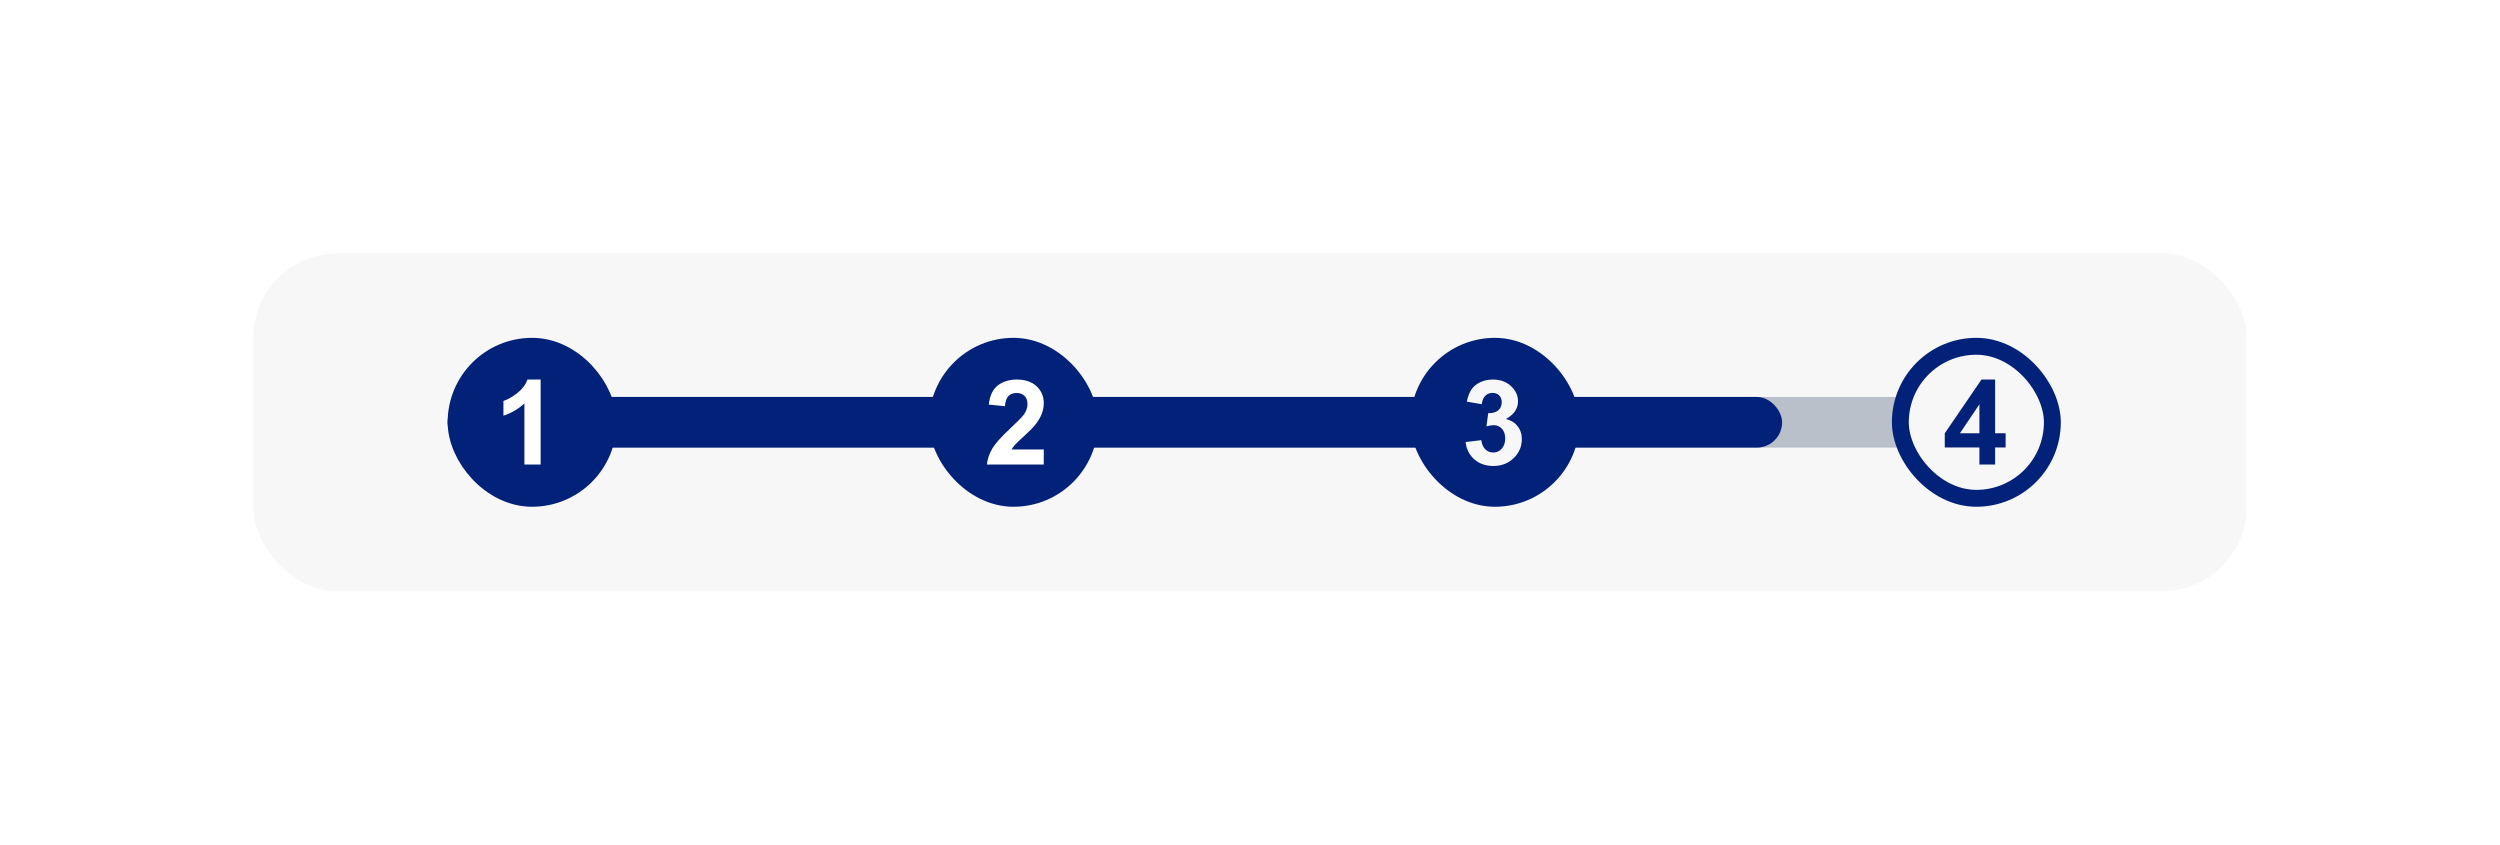 <svg width="296" height="100" viewBox="0 0 296 100" fill="none" xmlns="http://www.w3.org/2000/svg">
<g filter="url(#filter0_d_599_1098)">
<rect x="26" y="26" width="236" height="40" rx="10" fill="#F7F7F7"/>
<rect x="51" y="43" width="188" height="6" rx="3" fill="#BAC0CA"/>
<rect x="49" y="43" width="16" height="6" rx="3" fill="#022179"/>
<rect x="221" y="37" width="18" height="18" rx="9" fill="#F7F7F7"/>
<path d="M230.361 51V48.983H226.26V47.302L230.607 40.938H232.221V47.295H233.465V48.983H232.221V51H230.361ZM230.361 47.295V43.87L228.058 47.295H230.361Z" fill="#022179"/>
<rect x="221" y="37" width="18" height="18" rx="9" stroke="#022179" stroke-width="2"/>
<rect x="50.5" y="37.5" width="17" height="17" rx="8.5" fill="#022179"/>
<rect x="50.5" y="37.5" width="17" height="17" rx="8.5" stroke="#022179" stroke-width="3"/>
<rect x="107" y="37" width="18" height="18" rx="9" fill="#022179"/>
<rect x="107" y="37" width="18" height="18" rx="9" stroke="#022179" stroke-width="2"/>
<rect x="62" y="43" width="145" height="6" rx="3" fill="#022179"/>
<path d="M119.582 49.216V51H112.849C112.922 50.325 113.14 49.688 113.505 49.086C113.869 48.48 114.59 47.678 115.665 46.68C116.531 45.873 117.062 45.326 117.258 45.039C117.522 44.643 117.654 44.251 117.654 43.863C117.654 43.435 117.538 43.107 117.306 42.879C117.078 42.647 116.761 42.53 116.355 42.53C115.954 42.53 115.635 42.651 115.398 42.893C115.161 43.134 115.025 43.535 114.988 44.096L113.074 43.904C113.188 42.847 113.546 42.088 114.147 41.628C114.749 41.168 115.501 40.938 116.403 40.938C117.392 40.938 118.169 41.204 118.734 41.737C119.299 42.27 119.582 42.934 119.582 43.727C119.582 44.178 119.5 44.608 119.336 45.019C119.176 45.424 118.921 45.85 118.57 46.297C118.338 46.593 117.919 47.019 117.312 47.575C116.706 48.131 116.321 48.5 116.157 48.683C115.998 48.865 115.868 49.043 115.768 49.216H119.582Z" fill="white"/>
<path d="M60.01 51H58.089V43.761C57.387 44.417 56.56 44.902 55.607 45.217V43.474C56.109 43.31 56.653 43 57.241 42.544C57.829 42.084 58.232 41.548 58.451 40.938H60.01V51Z" fill="white"/>
<rect x="164" y="37" width="18" height="18" rx="9" fill="#022179"/>
<path d="M169.526 48.341L171.386 48.115C171.445 48.589 171.604 48.952 171.864 49.202C172.124 49.453 172.438 49.578 172.808 49.578C173.204 49.578 173.537 49.428 173.806 49.127C174.079 48.826 174.216 48.421 174.216 47.91C174.216 47.427 174.086 47.044 173.826 46.762C173.566 46.479 173.25 46.338 172.876 46.338C172.63 46.338 172.336 46.386 171.994 46.481L172.206 44.916C172.726 44.93 173.122 44.818 173.396 44.581C173.669 44.34 173.806 44.02 173.806 43.624C173.806 43.287 173.705 43.018 173.505 42.817C173.304 42.617 173.038 42.517 172.705 42.517C172.377 42.517 172.097 42.63 171.864 42.858C171.632 43.086 171.491 43.419 171.44 43.856L169.67 43.556C169.793 42.95 169.978 42.467 170.224 42.106C170.474 41.742 170.821 41.457 171.263 41.252C171.709 41.042 172.208 40.938 172.76 40.938C173.703 40.938 174.46 41.238 175.029 41.84C175.499 42.332 175.733 42.888 175.733 43.508C175.733 44.387 175.253 45.089 174.291 45.613C174.865 45.736 175.323 46.012 175.665 46.44C176.011 46.869 176.185 47.386 176.185 47.992C176.185 48.872 175.863 49.621 175.221 50.241C174.578 50.861 173.778 51.171 172.821 51.171C171.914 51.171 171.162 50.911 170.565 50.392C169.968 49.867 169.622 49.184 169.526 48.341Z" fill="#F7F7F7"/>
<rect x="164" y="37" width="18" height="18" rx="9" stroke="#022179" stroke-width="2"/>
</g>
<defs>
<filter id="filter0_d_599_1098" x="0" y="0" width="296" height="100" filterUnits="userSpaceOnUse" color-interpolation-filters="sRGB">
<feFlood flood-opacity="0" result="BackgroundImageFix"/>
<feColorMatrix in="SourceAlpha" type="matrix" values="0 0 0 0 0 0 0 0 0 0 0 0 0 0 0 0 0 0 127 0" result="hardAlpha"/>
<feOffset dx="4" dy="4"/>
<feGaussianBlur stdDeviation="15"/>
<feComposite in2="hardAlpha" operator="out"/>
<feColorMatrix type="matrix" values="0 0 0 0 0 0 0 0 0 0 0 0 0 0 0 0 0 0 0.2 0"/>
<feBlend mode="normal" in2="BackgroundImageFix" result="effect1_dropShadow_599_1098"/>
<feBlend mode="normal" in="SourceGraphic" in2="effect1_dropShadow_599_1098" result="shape"/>
</filter>
</defs>
</svg>
